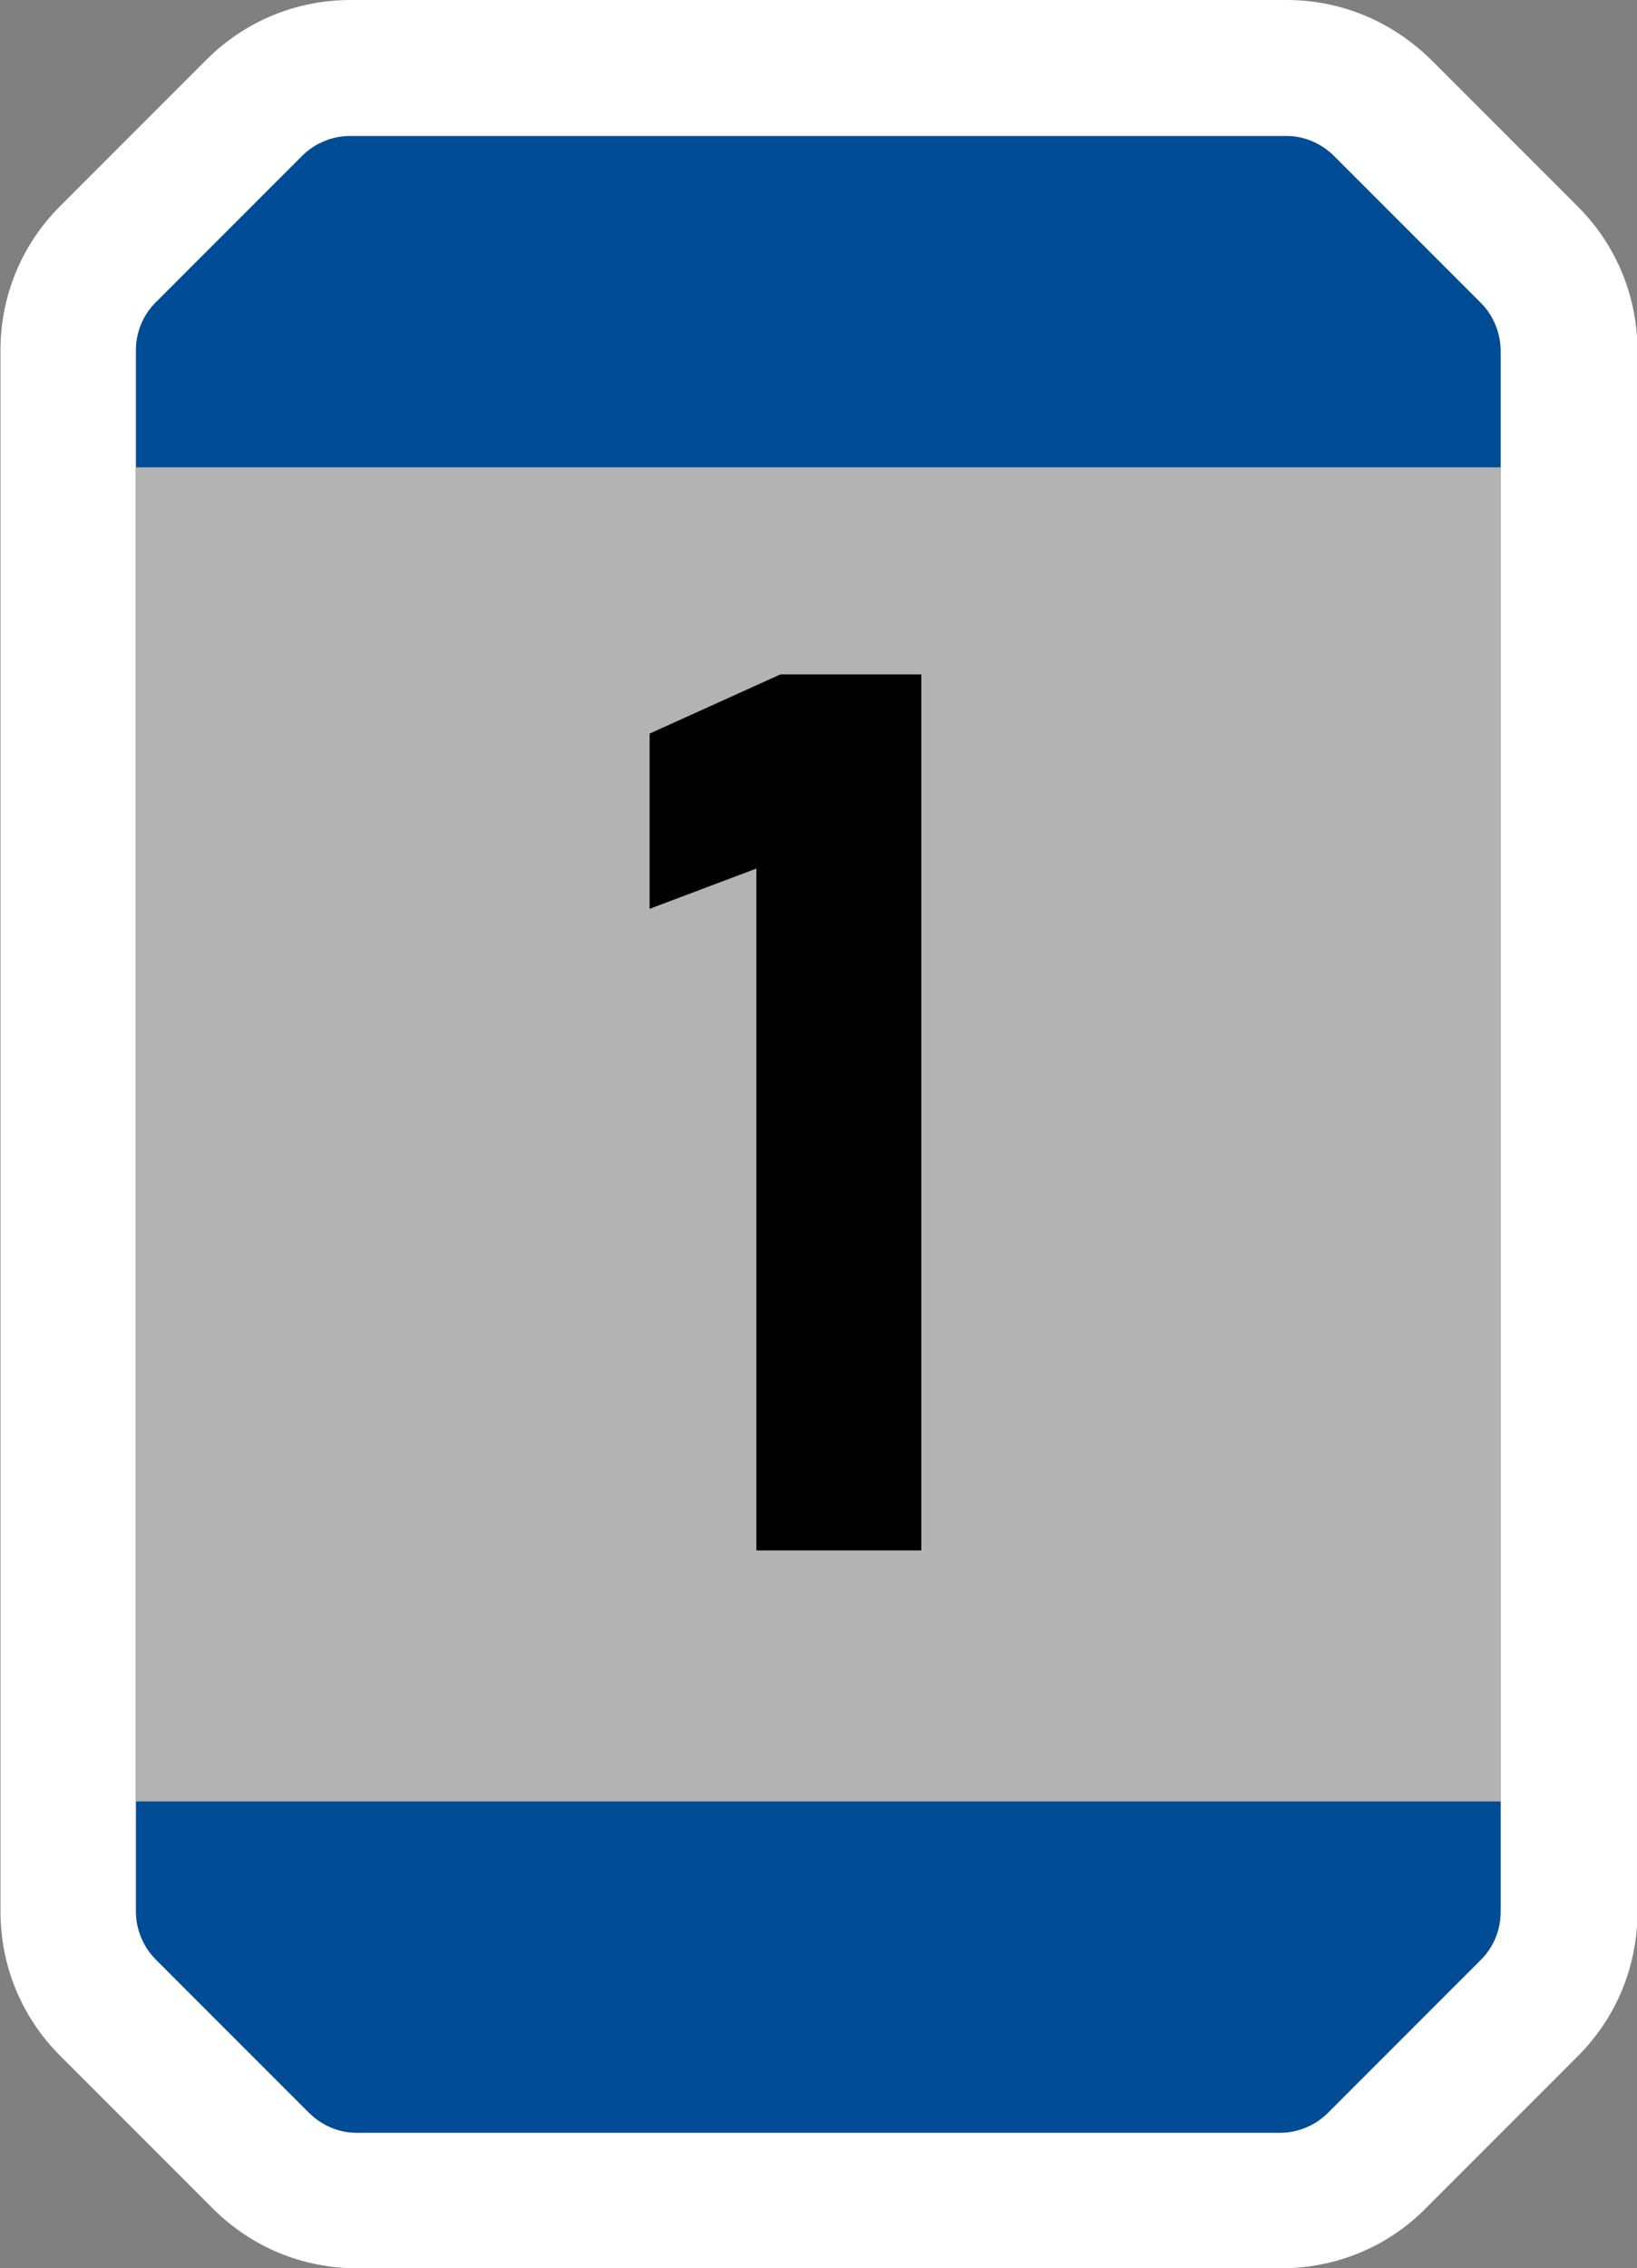 <?xml version="1.0" encoding="UTF-8"?>
<svg id="Layer_1" data-name="Layer 1" xmlns="http://www.w3.org/2000/svg" viewBox="0 0 35.43 49.07">
  <rect x="0" y="0" width="35.43" height="49.07" fill="#808080" stroke="none"/>
  <defs>
    <style>
      .cls-1 {
        fill: #004c97;
      }

      .cls-1, .cls-2, .cls-3, .cls-4 {
        stroke-width: 0px;
      }

      .cls-3 {
        fill: #b3b3b3;
      }

      .cls-4 {
        fill: #fff;
      }
    </style>
  </defs>
  <g>
    <path class="cls-1" d="M32.48,7.59v33.77c0,.39-.15.76-.43,1.04l-3.31,3.31c-.28.28-.65.43-1.04.43H7.72c-.39,0-.76-.16-1.04-.44l-3.31-3.31c-.27-.27-.43-.65-.43-1.04V7.58c0-.39.15-.76.43-1.04l3.17-3.17c.28-.28.65-.43,1.04-.43h20.26c.39,0,.76.16,1.04.44l3.17,3.17c.27.27.43.65.43,1.04Z"/>
    <path class="cls-4" d="M7.58,2.94h20.26c.39,0,.76.16,1.04.44l3.17,3.17c.27.27.43.65.43,1.04v33.77c0,.39-.15.76-.43,1.04l-3.31,3.31c-.27.27-.65.43-1.04.43H7.72c-.39,0-.76-.16-1.04-.44l-3.31-3.31c-.27-.27-.43-.65-.43-1.04V7.58c0-.39.15-.76.43-1.04l3.17-3.17c.27-.27.65-.43,1.04-.43M7.59,0h0c-1.18,0-2.29.46-3.12,1.29l-3.17,3.17c-.83.83-1.29,1.94-1.29,3.12v33.77c0,1.18.46,2.29,1.29,3.12l3.31,3.31c.83.83,1.94,1.29,3.12,1.29h19.99c1.18,0,2.29-.45,3.12-1.28l3.31-3.31c.83-.83,1.29-1.94,1.29-3.12V7.59c0-1.18-.46-2.29-1.29-3.12l-3.17-3.17C30.13.46,29.02,0,27.85,0H7.59Z"/>
  </g>
  <rect class="cls-3" x="2.94" y="10.11" width="29.54" height="28.86"/>
  <path class="cls-2" d="M19.94,14.6v18.94h-3.57v-14.75l-2.31.87v-3.79l2.83-1.28h3.05Z"/>
</svg>